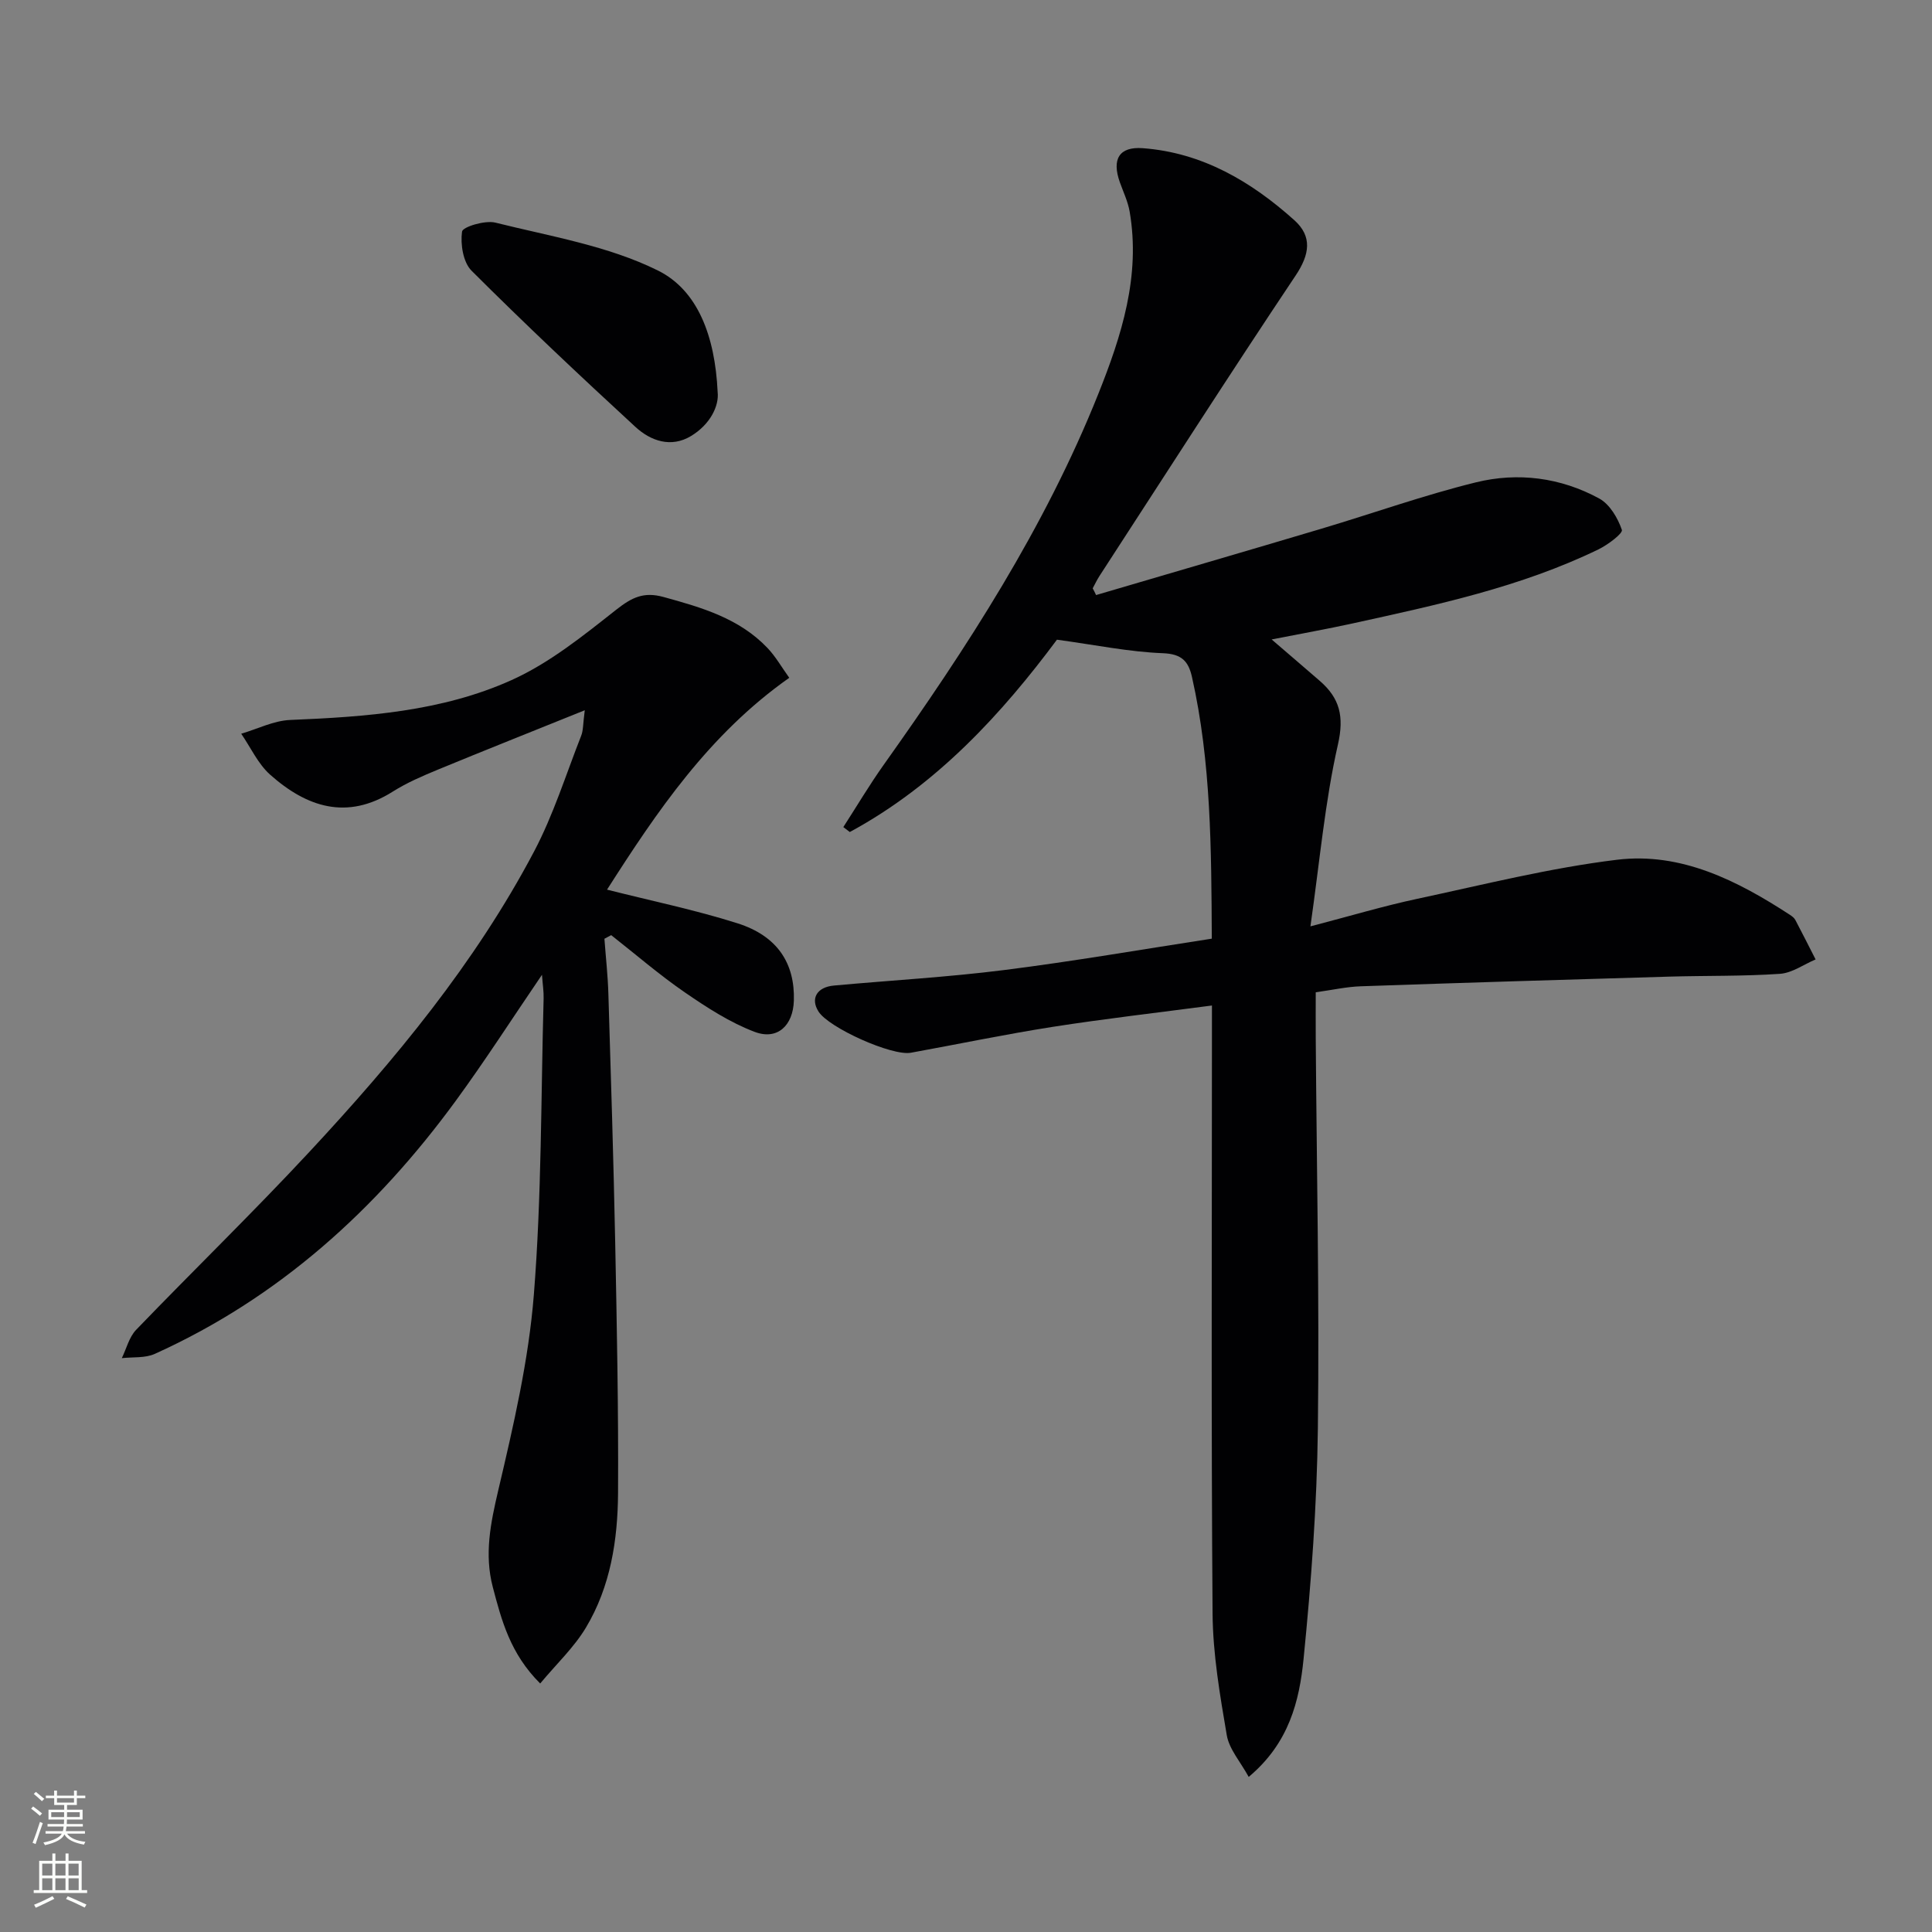 <svg enable-background="new 0 0 400 400" viewBox="0 0 400 400" xmlns="http://www.w3.org/2000/svg"><rect x="0" y="0" width="400" height="400" fill="#808080" stroke="none"/><g fill="#010103"><path d="m226.93 123.2c15.56-4.58 31.13-9.11 46.67-13.74 10.66-3.18 21.16-6.93 31.95-9.59 8.72-2.15 17.57-1.01 25.55 3.34 2.18 1.19 3.85 4.04 4.69 6.49.25.73-2.91 3.1-4.84 4.04-16.12 7.82-33.5 11.51-50.84 15.32-5.34 1.17-10.72 2.13-16.83 3.33 3.6 3.1 6.8 5.83 9.98 8.59 4.12 3.58 5.07 7.34 3.74 13.18-2.69 11.87-3.75 24.1-5.69 37.63 8.41-2.19 15.18-4.22 22.07-5.69 13.77-2.94 27.5-6.41 41.43-8.1 13.24-1.6 24.92 4.33 35.81 11.43.41.27.85.61 1.08 1.03 1.43 2.71 2.81 5.45 4.2 8.18-2.45 1.04-4.86 2.8-7.37 2.98-7.63.52-15.31.36-22.96.58-21.28.62-42.56 1.26-63.83 2-2.97.1-5.91.77-9.33 1.24 0 3.16-.02 6.27 0 9.37.19 26.97.77 53.95.44 80.92-.19 15.93-1.38 31.88-2.96 47.74-.87 8.69-2.99 17.42-11.36 24.42-1.71-3.13-4.04-5.73-4.54-8.64-1.42-8.32-2.87-16.76-2.94-25.16-.3-39.82-.13-79.65-.13-119.47 0-1.97 0-3.93 0-6.44-11.37 1.5-22.2 2.74-32.97 4.42-9.83 1.54-19.58 3.58-29.37 5.36-3.9.71-16.96-5.15-19.11-8.52-1.71-2.67-.38-5.06 3.16-5.39 11.75-1.08 23.54-1.73 35.24-3.21 14.3-1.8 28.51-4.27 43.02-6.5-.1-18.58-.13-36.51-4.1-54.16-.73-3.24-2.09-4.79-6.02-4.94-7-.27-13.95-1.71-21.94-2.8-11.26 15.12-24.76 30.02-42.89 39.82-.45-.34-.89-.68-1.34-1.02 2.79-4.32 5.42-8.76 8.4-12.95 17.19-24.18 33.3-49 44.37-76.68 4.83-12.07 8.81-24.46 6.51-37.81-.36-2.08-1.31-4.05-2.03-6.07-1.7-4.79-.14-7.41 4.75-7.05 12.32.92 22.44 6.89 31.38 14.91 3.74 3.36 3.2 7.06.27 11.45-13.77 20.59-27.12 41.45-40.62 62.22-.53.81-.93 1.7-1.4 2.55.26.45.48.92.7 1.39z"/><path d="m121.07 147.05c-10.83 4.37-20.61 8.25-30.33 12.26-3.22 1.33-6.47 2.72-9.4 4.57-9.53 6.03-17.86 3.21-25.4-3.48-2.52-2.24-4.03-5.63-6-8.49 3.38-.99 6.73-2.71 10.15-2.85 15.68-.65 31.39-1.76 45.79-8.24 7.86-3.53 14.87-9.2 21.72-14.6 3.2-2.51 5.64-3.75 9.74-2.63 7.93 2.18 15.73 4.42 21.59 10.6 1.67 1.76 2.9 3.95 4.48 6.14-16.66 11.73-27.47 27.8-37.73 43.86 9.19 2.33 18.25 4.19 27.01 6.97 8.27 2.62 11.91 8.29 11.67 16.02-.16 5.13-3.39 8.24-8.11 6.46-5.13-1.94-9.91-5.05-14.48-8.19-5.29-3.64-10.17-7.87-15.23-11.84-.47.25-.93.5-1.4.75.28 3.82.71 7.63.82 11.45.53 17.13 1.06 34.26 1.41 51.39.34 17.31.69 34.62.59 51.93-.06 9.69-1.56 19.35-6.64 27.83-2.47 4.13-6.12 7.55-9.48 11.59-6.21-6.18-8-13.08-9.81-19.95-1.79-6.81-.46-13.27 1.13-20.05 3.14-13.36 6.29-26.89 7.37-40.52 1.62-20.37 1.46-40.87 2.02-61.32.04-1.42-.19-2.84-.34-4.89-6.22 9.13-11.78 17.79-17.84 26.08-16.48 22.54-36.65 40.81-62.33 52.41-2 .9-4.53.62-6.82.88.96-1.97 1.51-4.35 2.96-5.86 11.89-12.35 24.21-24.3 35.88-36.85 17.71-19.04 34.3-39.05 46.51-62.18 4-7.58 6.59-15.91 9.74-23.93.46-1.1.38-2.45.76-5.32z"/><path d="m148.58 81.16c.33 2.88-1.54 6.72-5.52 9.12-4.13 2.49-8.34 1.02-11.51-1.9-11.49-10.58-22.87-21.3-33.92-32.33-1.75-1.75-2.33-5.49-1.97-8.1.13-.98 4.76-2.39 6.89-1.86 11.37 2.84 23.32 4.79 33.65 9.91 8.22 4.06 11.84 13.52 12.38 25.16z"/></g><path d="m6.44 374.46.42-.45c.65.47 1.27.95 1.85 1.44l-.45.49c-.65-.56-1.25-1.06-1.82-1.48m.93 7.33-.63-.26c.55-1.36 1.05-2.8 1.53-4.33.19.1.38.19.59.27-.47 1.29-.96 2.73-1.49 4.32m-.38-10.38.44-.42c.43.34 1.01.82 1.74 1.44l-.49.49c-.53-.51-1.09-1.01-1.69-1.51m2.5.35h1.72v-1.04h.59v1.04h3.52v-1.04h.59v1.04h1.75v.53h-1.75v1.42h-2.03v.97h3.22v2.03h-3.24c0 .35-.01.66-.03.93h3.32v.53h-3.37c-.03.27-.08.58-.15.94h3.96v.53h-3.71c.67.92 1.93 1.48 3.79 1.68-.13.24-.23.44-.29.59-2.13-.38-3.48-1.08-4.04-2.12-.43.97-1.77 1.72-4.03 2.23-.09-.19-.2-.37-.33-.55 2.1-.42 3.37-1.03 3.81-1.83h-3.36v-.53h3.58c.08-.29.13-.61.16-.94h-3.33v-.53h3.39c.02-.27.04-.58.04-.93h-3.23v-2.03h3.25v-.97h-2.07v-1.42h-1.73zm1.12 3.44v1h2.65c.01-.3.02-.44.01-.4v-.25-.35zm1.19-2h3.52v-.91h-3.52zm4.71 2h-2.63v.59c0 .15-.01.28-.01.4h2.64z" fill="#fbfcfa"/><path d="m13.56 383.74h.63v1.52h2.72v6.07h1.13v.6h-11.06v-.6h1.13v-6.07h2.73v-1.52h.63v1.52h2.1v-1.52zm-2.69 8.83.38.56c-1.24.63-2.53 1.25-3.85 1.85-.1-.21-.21-.42-.34-.63 1.37-.55 2.63-1.15 3.81-1.78m-2.13-4.27h2.1v-2.45h-2.1zm0 3.04h2.1v-2.46h-2.1zm2.72-3.04h2.1v-2.45h-2.1zm0 3.04h2.1v-2.46h-2.1zm6.07 3.6c-1.41-.71-2.7-1.3-3.86-1.78l.35-.56c1.45.62 2.75 1.19 3.88 1.72zm-1.25-9.09h-2.1v2.45h2.1zm-2.09 5.49h2.1v-2.46h-2.1z" fill="#fbfcfa"/></svg>